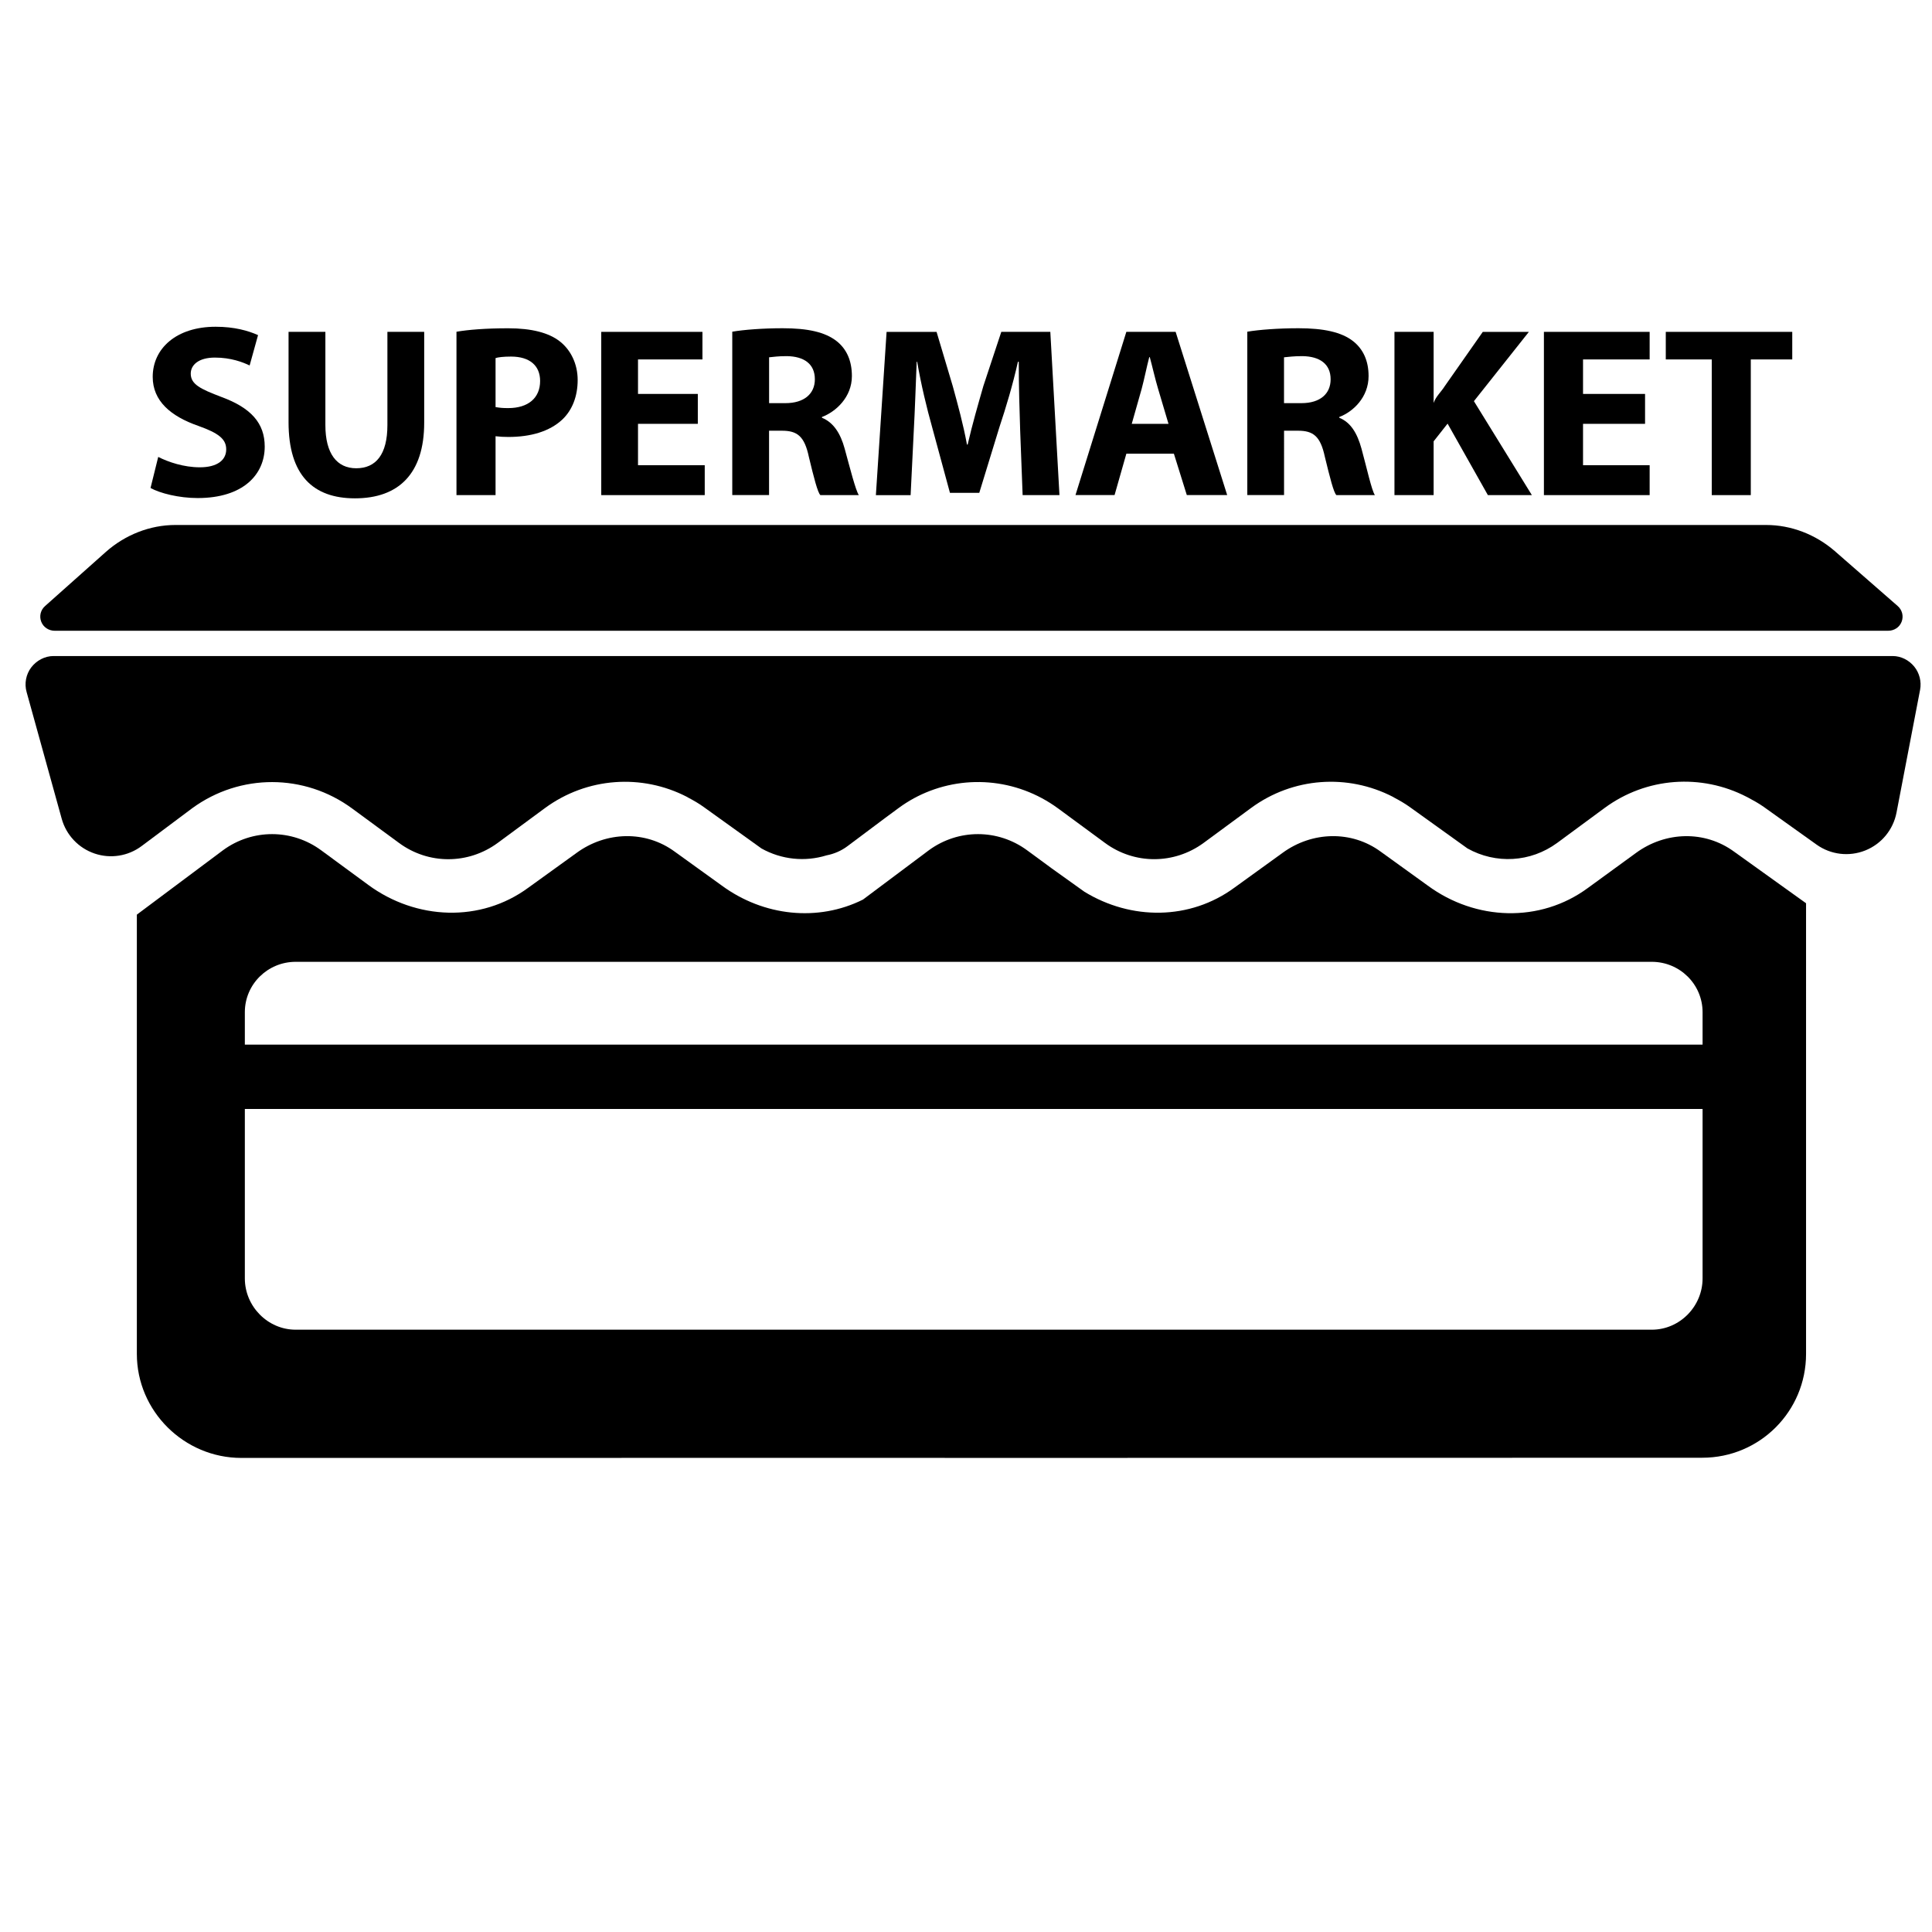 <?xml version="1.0" encoding="utf-8"?>
<!-- Generator: Adobe Illustrator 16.0.0, SVG Export Plug-In . SVG Version: 6.00 Build 0)  -->
<!DOCTYPE svg PUBLIC "-//W3C//DTD SVG 1.1//EN" "http://www.w3.org/Graphics/SVG/1.1/DTD/svg11.dtd">
<svg version="1.1" id="Layer_1" xmlns="http://www.w3.org/2000/svg" xmlns:xlink="http://www.w3.org/1999/xlink" x="0px" y="0px"
	 width="48px" height="48px" viewBox="0 0 48 48" enable-background="new 0 0 48 48" xml:space="preserve">
<g>
	<path d="M4.965,11.61c-0.396,0-0.781-0.129-1.034-0.258l-0.191,0.772c0.232,0.129,0.7,0.25,1.171,0.25
		c1.134,0,1.666-0.587,1.666-1.279c0-0.582-0.342-0.962-1.072-1.231C4.972,9.662,4.739,9.546,4.739,9.282
		c0-0.214,0.194-0.398,0.6-0.398c0.403,0,0.698,0.117,0.863,0.196l0.209-0.754c-0.245-0.11-0.588-0.208-1.054-0.208
		c-0.976,0-1.563,0.54-1.563,1.245c0,0.599,0.447,0.979,1.133,1.218c0.498,0.178,0.693,0.325,0.693,0.582
		C5.621,11.433,5.395,11.61,4.965,11.61z"/>
	<path d="M8.819,12.381c1.078,0,1.72-0.606,1.72-1.88V8.245H9.625v2.317c0,0.729-0.285,1.072-0.775,1.072
		c-0.479,0-0.766-0.362-0.766-1.072V8.245H7.169v2.244C7.169,11.807,7.779,12.381,8.819,12.381z"/>
	<path d="M12.311,10.838c0.115,0.013,0.197,0.018,0.318,0.018c0.552,0,1.024-0.134,1.344-0.435c0.245-0.233,0.379-0.576,0.379-0.98
		c0-0.404-0.175-0.747-0.438-0.955c-0.276-0.22-0.711-0.33-1.286-0.33c-0.57,0-1.002,0.037-1.287,0.086v4.059h0.971V10.838z
		 M12.311,8.897c0.057-0.021,0.197-0.038,0.385-0.038c0.467,0,0.723,0.227,0.723,0.606c0,0.423-0.296,0.674-0.792,0.674
		c-0.135,0-0.2-0.006-0.315-0.025V8.897z"/>
	<polygon points="17.509,11.558 15.851,11.558 15.851,10.53 17.337,10.53 17.337,9.787 15.851,9.787 15.851,8.93 17.452,8.93 
		17.452,8.245 14.938,8.245 14.938,12.301 17.509,12.301 	"/>
	<path d="M19.108,10.701h0.319c0.381,0,0.56,0.136,0.669,0.65c0.122,0.508,0.22,0.893,0.287,0.95h0.955
		c-0.08-0.114-0.225-0.691-0.353-1.157c-0.104-0.38-0.279-0.649-0.564-0.765V10.36c0.343-0.129,0.744-0.49,0.744-1.016
		c0-0.38-0.129-0.668-0.373-0.864c-0.293-0.233-0.732-0.325-1.346-0.325c-0.494,0-0.968,0.037-1.253,0.086v4.059h0.914V10.701z
		 M19.108,8.877c0.114-0.01,0.214-0.029,0.44-0.029c0.429,0.006,0.697,0.194,0.697,0.575c0,0.361-0.266,0.593-0.731,0.593h-0.406
		V8.877z"/>
	<path d="M22.702,10.715c0.029-0.515,0.049-1.156,0.073-1.727h0.012c0.098,0.571,0.238,1.15,0.374,1.634l0.44,1.622h0.729
		l0.501-1.634c0.161-0.484,0.332-1.051,0.459-1.622h0.021c0,0.628,0.019,1.219,0.035,1.713l0.061,1.6h0.915l-0.227-4.056h-1.218
		l-0.445,1.344c-0.132,0.46-0.272,0.941-0.391,1.456h-0.017c-0.095-0.514-0.222-0.972-0.352-1.448l-0.403-1.351h-1.242l-0.266,4.056
		h0.863L22.702,10.715z"/>
	<path d="M27.984,11.272h1.181l0.321,1.028h1.003l-1.281-4.056h-1.224l-1.264,4.056h0.971L27.984,11.272z M28.364,9.662
		c0.065-0.24,0.128-0.561,0.189-0.789h0.013c0.063,0.229,0.133,0.543,0.207,0.789l0.258,0.868h-0.913L28.364,9.662z"/>
	<path d="M31.902,10.701h0.347c0.379,0,0.557,0.136,0.667,0.65c0.124,0.508,0.22,0.893,0.287,0.95h0.956
		c-0.08-0.114-0.206-0.691-0.334-1.157c-0.105-0.38-0.266-0.649-0.551-0.765V10.36c0.343-0.129,0.728-0.49,0.728-1.016
		c0-0.38-0.134-0.668-0.38-0.864c-0.293-0.233-0.748-0.325-1.362-0.325c-0.496,0-0.984,0.037-1.271,0.086v4.059h0.913V10.701z
		 M31.902,8.877c0.116-0.01,0.229-0.029,0.456-0.029c0.43,0.006,0.701,0.194,0.701,0.575c0,0.361-0.26,0.593-0.724,0.593h-0.434
		V8.877z"/>
	<path d="M35.617,10.966l0.348-0.441l1.001,1.776h1.093l-1.44-2.334l1.365-1.721h-1.145l-0.941,1.343
		c-0.091,0.146-0.224,0.259-0.28,0.422V8.245h-0.973v4.056h0.973V10.966z"/>
	<polygon points="40.985,11.558 39.33,11.558 39.33,10.53 40.871,10.53 40.871,9.787 39.33,9.787 39.33,8.93 40.985,8.93 
		40.985,8.245 38.358,8.245 38.358,12.301 40.985,12.301 	"/>
	<polygon points="42.528,12.301 43.498,12.301 43.498,8.93 44.528,8.93 44.528,8.245 41.386,8.245 41.386,8.93 42.528,8.93 	"/>
	<path d="M0.578,16.133L0.578,16.133c0.001-0.009,0-0.016,0-0.023V16.133z"/>
	<path d="M1.359,15.671h17.538h10.476H46.91c0.15,0,0.284-0.086,0.336-0.226c0.053-0.139,0.013-0.293-0.101-0.391l-1.562-1.364
		c-0.474-0.41-1.079-0.647-1.704-0.647H26.341h-4.444H4.358c-0.637,0-1.251,0.247-1.727,0.668l-1.51,1.345
		c-0.112,0.098-0.15,0.25-0.097,0.389C1.076,15.583,1.211,15.671,1.359,15.671z"/>
	<path d="M40.647,21.19l-1.196,0.871c-1.188,0.875-2.79,0.816-3.979-0.059l-1.165-0.84c-0.729-0.538-1.713-0.506-2.443,0.028
		l-1.193,0.862c-1.108,0.815-2.57,0.813-3.728,0.104l-0.813-0.581l-0.607-0.446c-0.73-0.539-1.713-0.54-2.445-0.005l-1.638,1.226
		c-1.118,0.558-2.468,0.415-3.507-0.348l-1.166-0.84c-0.729-0.538-1.712-0.506-2.442,0.028l-1.195,0.862
		c-1.189,0.876-2.79,0.808-3.981-0.067l-1.165-0.856c-0.729-0.539-1.713-0.54-2.443-0.005l-2.141,1.6v10.914
		c0,1.427,1.179,2.584,2.595,2.584L23.43,36.22c0.035,0.001,0.068,0.002,0.103,0.002l18.76-0.005c1.427,0,2.578-1.152,2.578-2.579
		V22.441l-1.784-1.279C42.356,20.625,41.378,20.656,40.647,21.19z M42.3,31.762c0,0.695-0.567,1.274-1.262,1.274H7.346
		c-0.694,0-1.263-0.58-1.263-1.274v-4.21H42.3V31.762z M42.3,25.953H6.083v-0.805c0-0.695,0.568-1.252,1.263-1.252h33.692
		c0.694,0,1.262,0.557,1.262,1.252V25.953z"/>
	<path d="M47.022,16.299H29.484l0,0H1.33c-0.218,0-0.423,0.111-0.555,0.284c-0.13,0.172-0.173,0.402-0.114,0.61l0.872,3.148
		c0.112,0.405,0.418,0.729,0.815,0.864c0.397,0.136,0.836,0.066,1.172-0.186l1.257-0.94c1.189-0.867,2.785-0.864,3.971,0.007
		l1.166,0.857c0.731,0.539,1.717,0.538,2.45,0l1.176-0.867c1.044-0.766,2.407-0.857,3.529-0.277c0.01,0.004,0.019,0.012,0.028,0.017
		c0.135,0.071,0.268,0.147,0.394,0.239l1.428,1.025c0.501,0.279,1.083,0.336,1.616,0.171c0.188-0.036,0.368-0.113,0.524-0.231
		l0.935-0.7l0.332-0.245c0.122-0.09,0.25-0.171,0.381-0.243c0.019-0.01,0.038-0.021,0.059-0.03c0.007-0.005,0.015-0.008,0.023-0.013
		c1.116-0.564,2.463-0.464,3.499,0.296l1.165,0.857c0.73,0.539,1.716,0.538,2.45,0l1.178-0.867c1.041-0.766,2.404-0.857,3.527-0.277
		c0.01,0.004,0.018,0.012,0.028,0.017c0.135,0.071,0.267,0.147,0.395,0.239l1.428,1.025c0.701,0.392,1.566,0.349,2.229-0.138
		l1.177-0.867c1.041-0.767,2.404-0.858,3.526-0.279c0.011,0.006,0.02,0.01,0.03,0.015c0.134,0.072,0.267,0.144,0.395,0.234
		l1.315,0.939c0.352,0.252,0.809,0.307,1.211,0.146c0.402-0.16,0.694-0.515,0.776-0.94l0.586-3.052
		c0.038-0.204-0.016-0.418-0.147-0.578S47.229,16.299,47.022,16.299z"/>
</g>
</svg>
